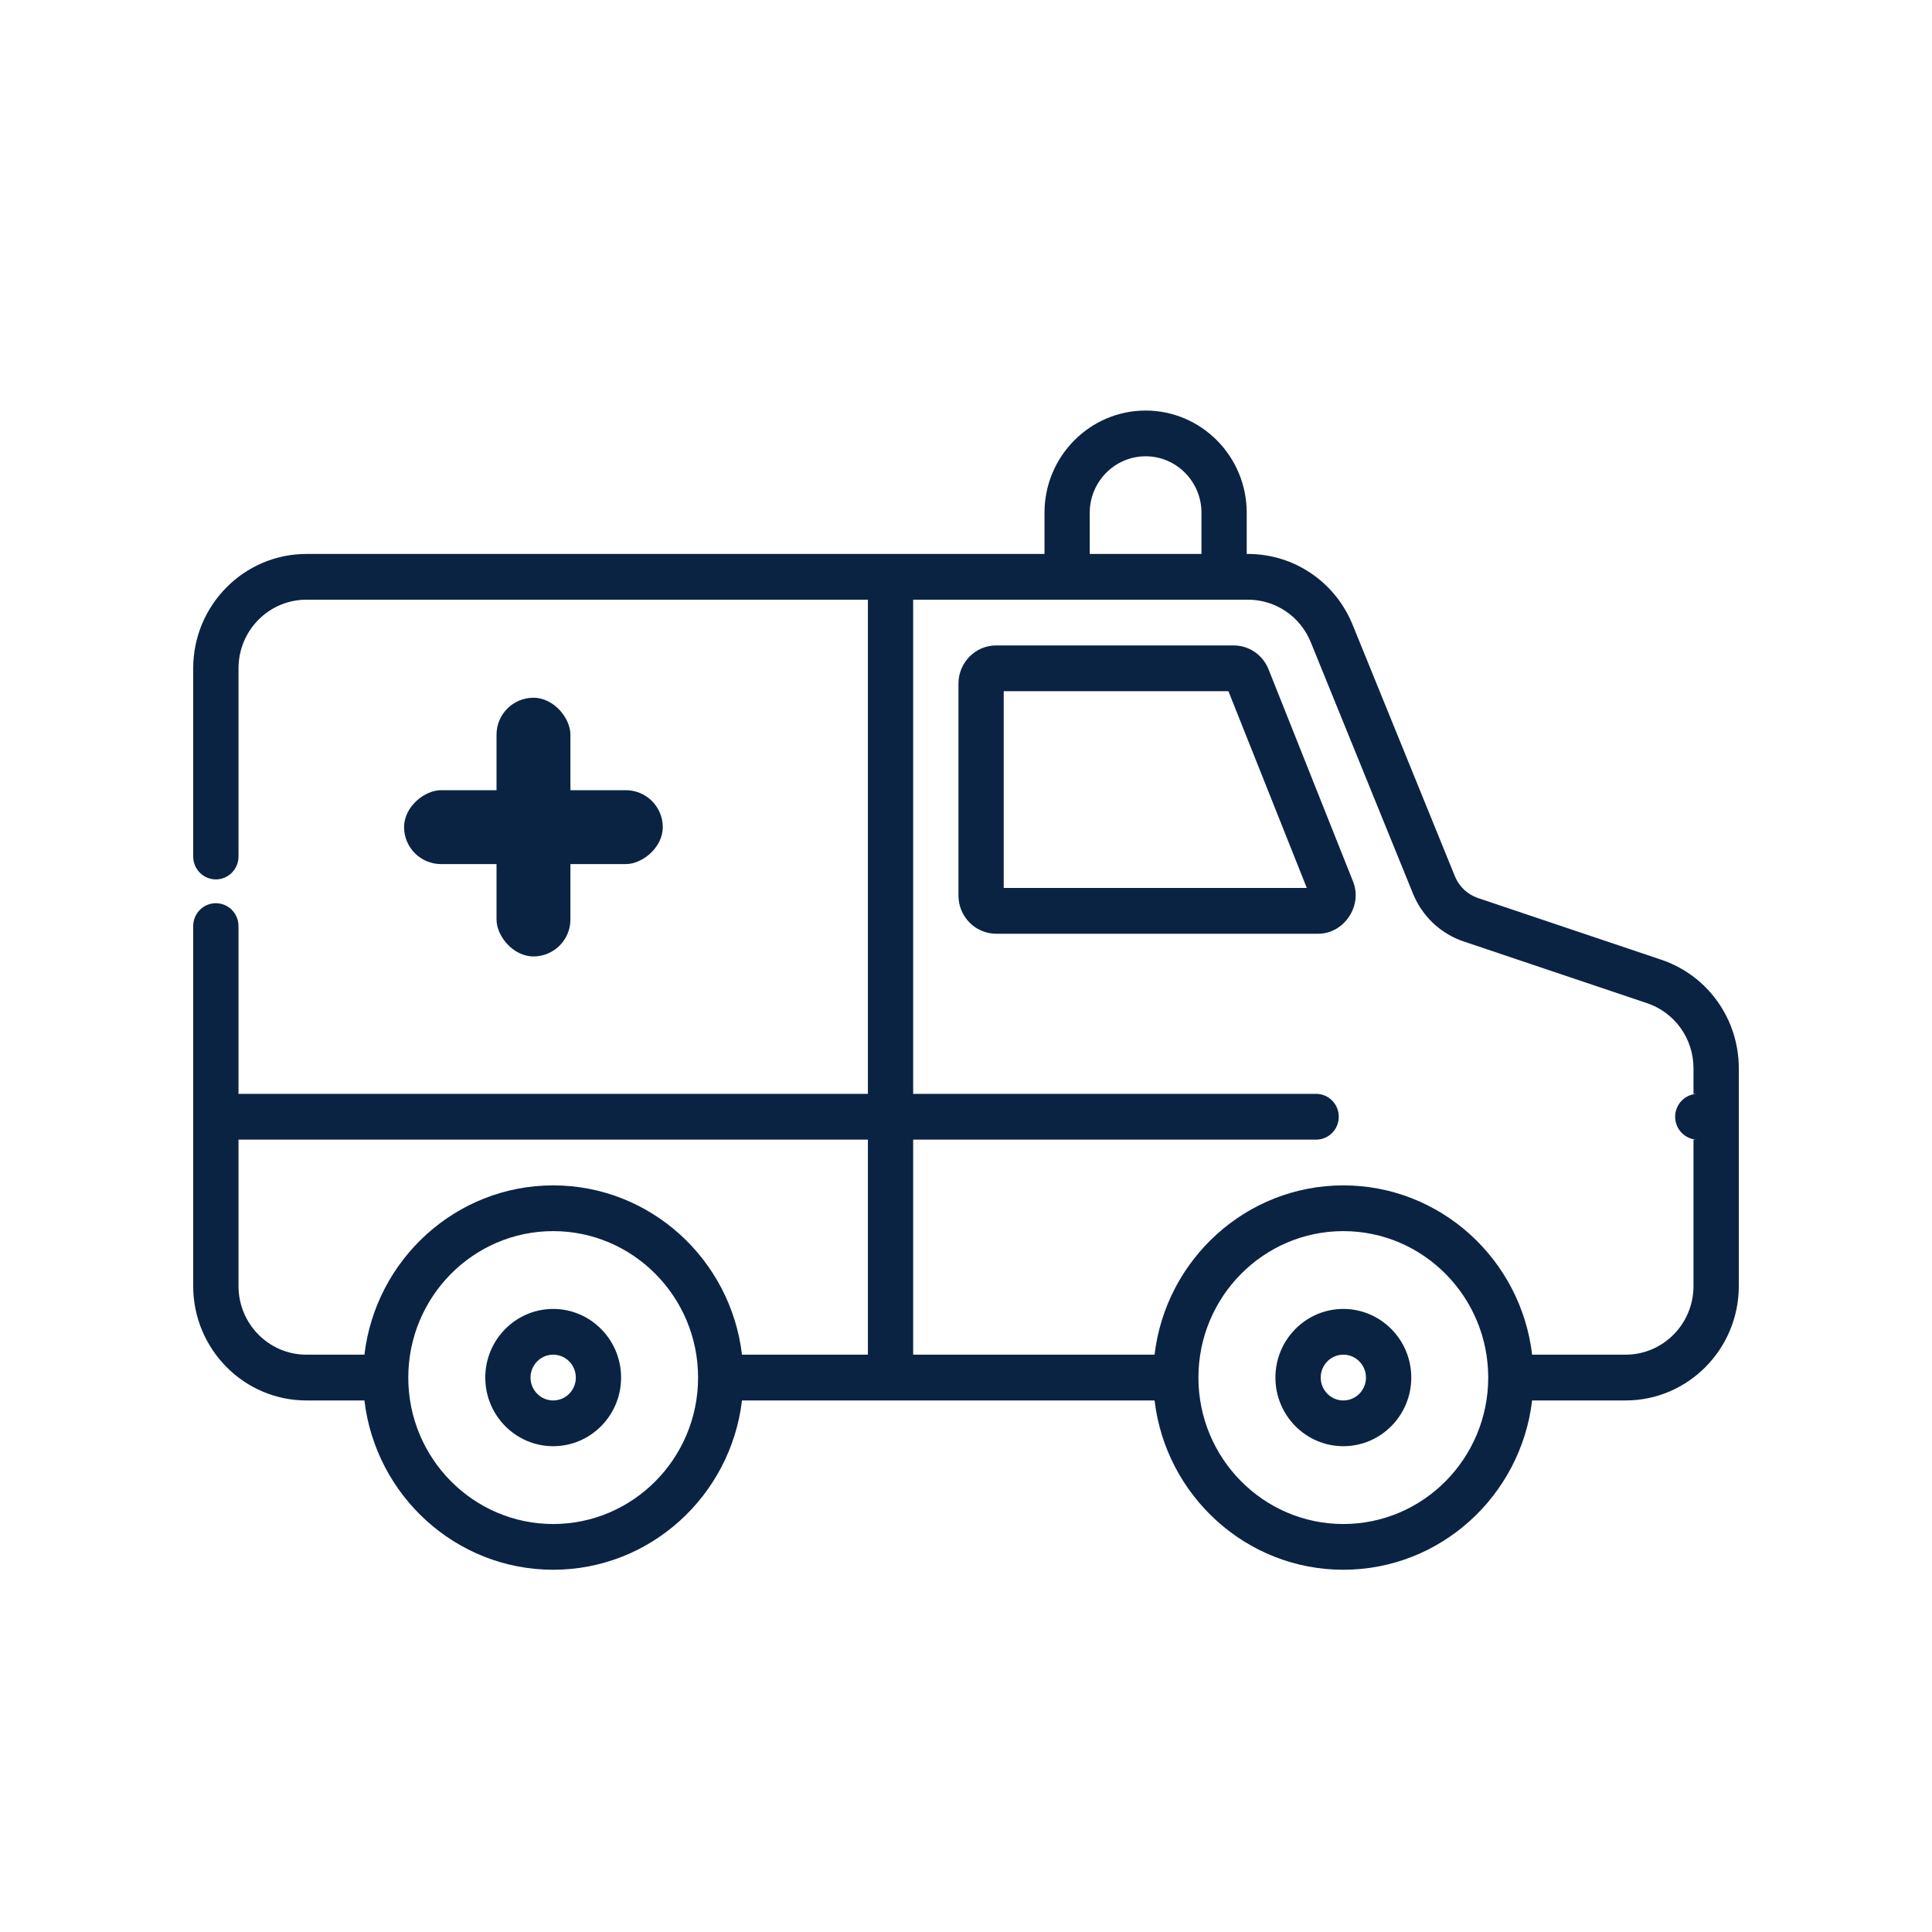 <svg width="40" height="40" viewBox="0 0 40 40" fill="none" xmlns="http://www.w3.org/2000/svg">
<path d="M34.398 19.871L30.598 18.592C30.382 18.519 30.209 18.355 30.122 18.142L28.005 12.936C27.642 12.045 26.791 11.469 25.837 11.469H25.812V10.616C25.812 9.449 24.873 8.5 23.719 8.5C22.564 8.5 21.625 9.449 21.625 10.616V11.469H18.44C18.439 11.469 18.438 11.468 18.438 11.468C18.437 11.468 18.436 11.469 18.435 11.469H6.344C5.051 11.469 4 12.531 4 13.837V17.733C4 17.995 4.21 18.207 4.469 18.207C4.728 18.207 4.938 17.995 4.938 17.733V13.837C4.938 13.053 5.568 12.416 6.344 12.416H17.969V22.647H4.938V19.174C4.938 18.912 4.728 18.7 4.469 18.7C4.21 18.7 4 18.912 4 19.174V26.626C4 27.932 5.051 28.995 6.344 28.995H7.545C7.777 30.966 9.441 32.5 11.453 32.5C13.466 32.5 15.129 30.966 15.362 28.995H23.904C24.137 30.966 25.8 32.5 27.812 32.5C29.825 32.5 31.488 30.966 31.721 28.995H33.656C34.949 28.995 36 27.932 36 26.626V22.118C36 21.097 35.356 20.194 34.398 19.871ZM11.453 31.553C9.799 31.553 8.453 30.193 8.453 28.521C8.453 26.849 9.799 25.489 11.453 25.489C13.107 25.489 14.453 26.849 14.453 28.521C14.453 30.193 13.107 31.553 11.453 31.553ZM17.969 28.047H15.362C15.129 26.076 13.466 24.542 11.453 24.542C9.441 24.542 7.777 26.076 7.545 28.047H6.344C5.568 28.047 4.938 27.41 4.938 26.626V23.595H17.969V28.047ZM22.562 10.616C22.562 9.972 23.081 9.447 23.719 9.447C24.356 9.447 24.875 9.972 24.875 10.616V11.469H22.562V10.616ZM27.812 31.553C26.158 31.553 24.812 30.193 24.812 28.521C24.812 26.849 26.158 25.489 27.812 25.489C29.467 25.489 30.812 26.849 30.812 28.521C30.812 30.193 29.467 31.553 27.812 31.553ZM35.062 22.647H35.151C34.892 22.647 34.682 22.86 34.682 23.121C34.682 23.383 34.892 23.595 35.151 23.595H35.062V26.626C35.062 27.41 34.432 28.047 33.656 28.047H31.721C31.489 26.076 29.825 24.542 27.812 24.542C25.8 24.542 24.136 26.076 23.904 28.047H18.906V23.595H27.249C27.508 23.595 27.718 23.383 27.718 23.121C27.718 22.86 27.508 22.647 27.249 22.647H18.906V12.416H25.837C26.41 12.416 26.92 12.761 27.138 13.296L29.255 18.503C29.446 18.971 29.827 19.331 30.301 19.491L34.101 20.77C34.676 20.964 35.062 21.505 35.062 22.118V22.647ZM26.264 13.858C26.144 13.557 25.86 13.363 25.539 13.363H20.625C20.194 13.363 19.844 13.717 19.844 14.153V18.542C19.844 18.977 20.194 19.332 20.625 19.332H27.287C27.827 19.336 28.218 18.753 28.012 18.247L26.264 13.858ZM20.781 18.384V14.31H25.433L27.056 18.384H20.781ZM27.812 27.1C27.037 27.1 26.406 27.738 26.406 28.521C26.406 29.305 27.037 29.942 27.812 29.942C28.588 29.942 29.219 29.305 29.219 28.521C29.219 27.738 28.588 27.1 27.812 27.1ZM27.812 28.995C27.554 28.995 27.344 28.782 27.344 28.521C27.344 28.26 27.554 28.047 27.812 28.047C28.071 28.047 28.281 28.26 28.281 28.521C28.281 28.782 28.071 28.995 27.812 28.995ZM11.453 27.1C10.678 27.1 10.047 27.738 10.047 28.521C10.047 29.305 10.678 29.942 11.453 29.942C12.229 29.942 12.859 29.305 12.859 28.521C12.859 27.738 12.229 27.1 11.453 27.1ZM11.453 28.995C11.195 28.995 10.984 28.782 10.984 28.521C10.984 28.26 11.195 28.047 11.453 28.047C11.712 28.047 11.922 28.26 11.922 28.521C11.922 28.782 11.712 28.995 11.453 28.995Z" fill="#0B2343"/>
<rect x="13.722" y="16.36" width="1.53" height="5.356" rx="0.765" transform="rotate(90 13.722 16.36)" fill="#0B2343"/>
<rect x="11.81" y="19.802" width="1.53" height="5.356" rx="0.765" transform="rotate(-180 11.81 19.802)" fill="#0B2343"/>
</svg>
